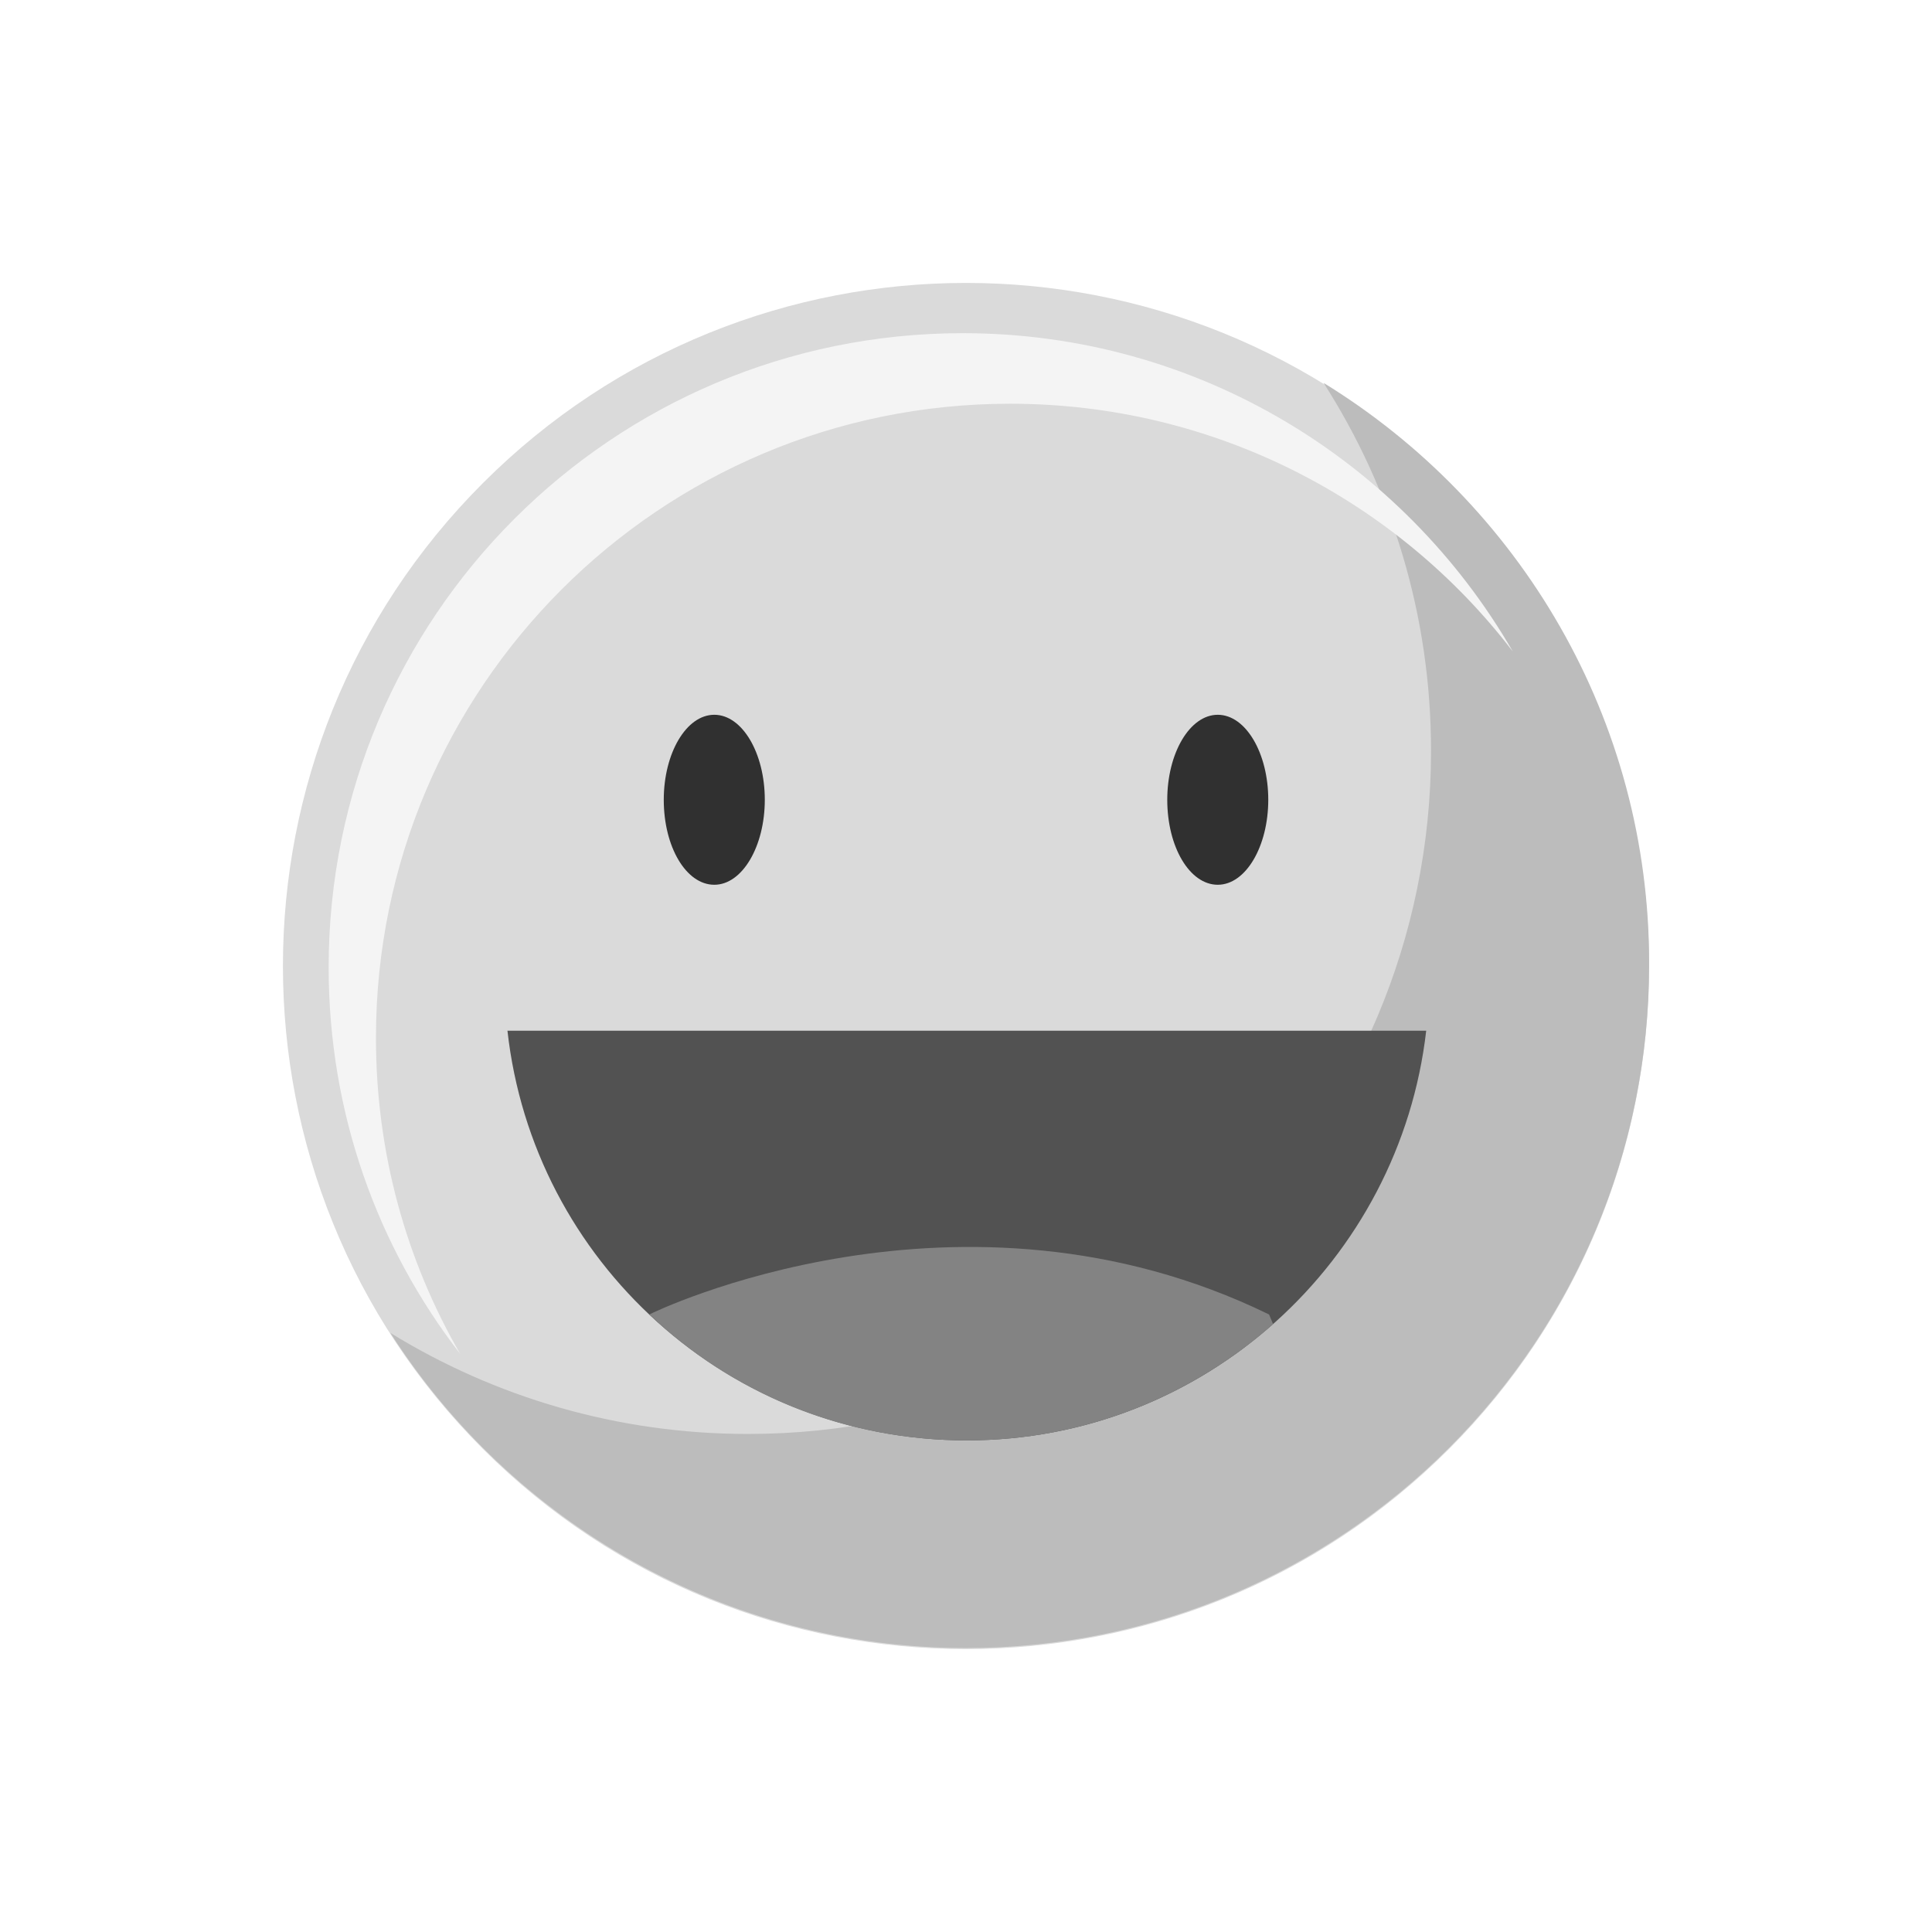 <svg width="64" height="64" viewBox="0 0 64 64" fill="none" xmlns="http://www.w3.org/2000/svg">
<path d="M48 48C56.837 39.163 56.837 24.837 48 16C39.163 7.163 24.837 7.163 16 16C7.163 24.837 7.163 39.163 16 48C24.837 56.837 39.163 56.837 48 48Z" fill="#DADADA"/>
<path d="M43.846 12.684C46.104 16.216 47.405 20.386 47.405 24.874C47.405 37.383 37.26 47.502 24.778 47.502C20.449 47.502 16.385 46.28 12.933 44.155C16.943 50.423 24.007 54.593 32.001 54.593C44.51 54.593 54.629 44.447 54.629 31.965C54.656 23.811 50.327 16.667 43.846 12.684Z" fill="#BCBCBC"/>
<path d="M12.454 34.382C12.454 22.776 21.855 13.374 33.461 13.374C40.234 13.374 46.289 16.588 50.113 21.581C46.475 15.286 39.676 11.037 31.894 11.037C20.288 11.037 10.887 20.439 10.887 32.045C10.887 36.878 12.507 41.313 15.242 44.846C13.463 41.765 12.454 38.206 12.454 34.382Z" fill="#F4F4F4"/>
<path d="M25.335 26.493C25.335 28.034 24.591 29.309 23.662 29.309C22.732 29.309 21.988 28.06 21.988 26.493C21.988 24.953 22.732 23.678 23.662 23.678C24.591 23.678 25.335 24.953 25.335 26.493Z" fill="#303030"/>
<path d="M42.013 26.493C42.013 28.034 41.27 29.309 40.34 29.309C39.411 29.309 38.667 28.06 38.667 26.493C38.667 24.953 39.411 23.678 40.34 23.678C41.27 23.678 42.013 24.953 42.013 26.493Z" fill="#303030"/>
<path d="M16.81 34.143C17.659 41.791 24.14 47.714 32.028 47.714C39.889 47.714 46.369 41.765 47.245 34.143H16.81Z" fill="#525252"/>
<path d="M21.511 43.544C24.246 46.147 27.938 47.714 32.028 47.714C35.932 47.714 39.464 46.253 42.173 43.863L42.04 43.544C31.815 38.551 21.643 43.464 21.511 43.544Z" fill="#838383"/>
</svg>

